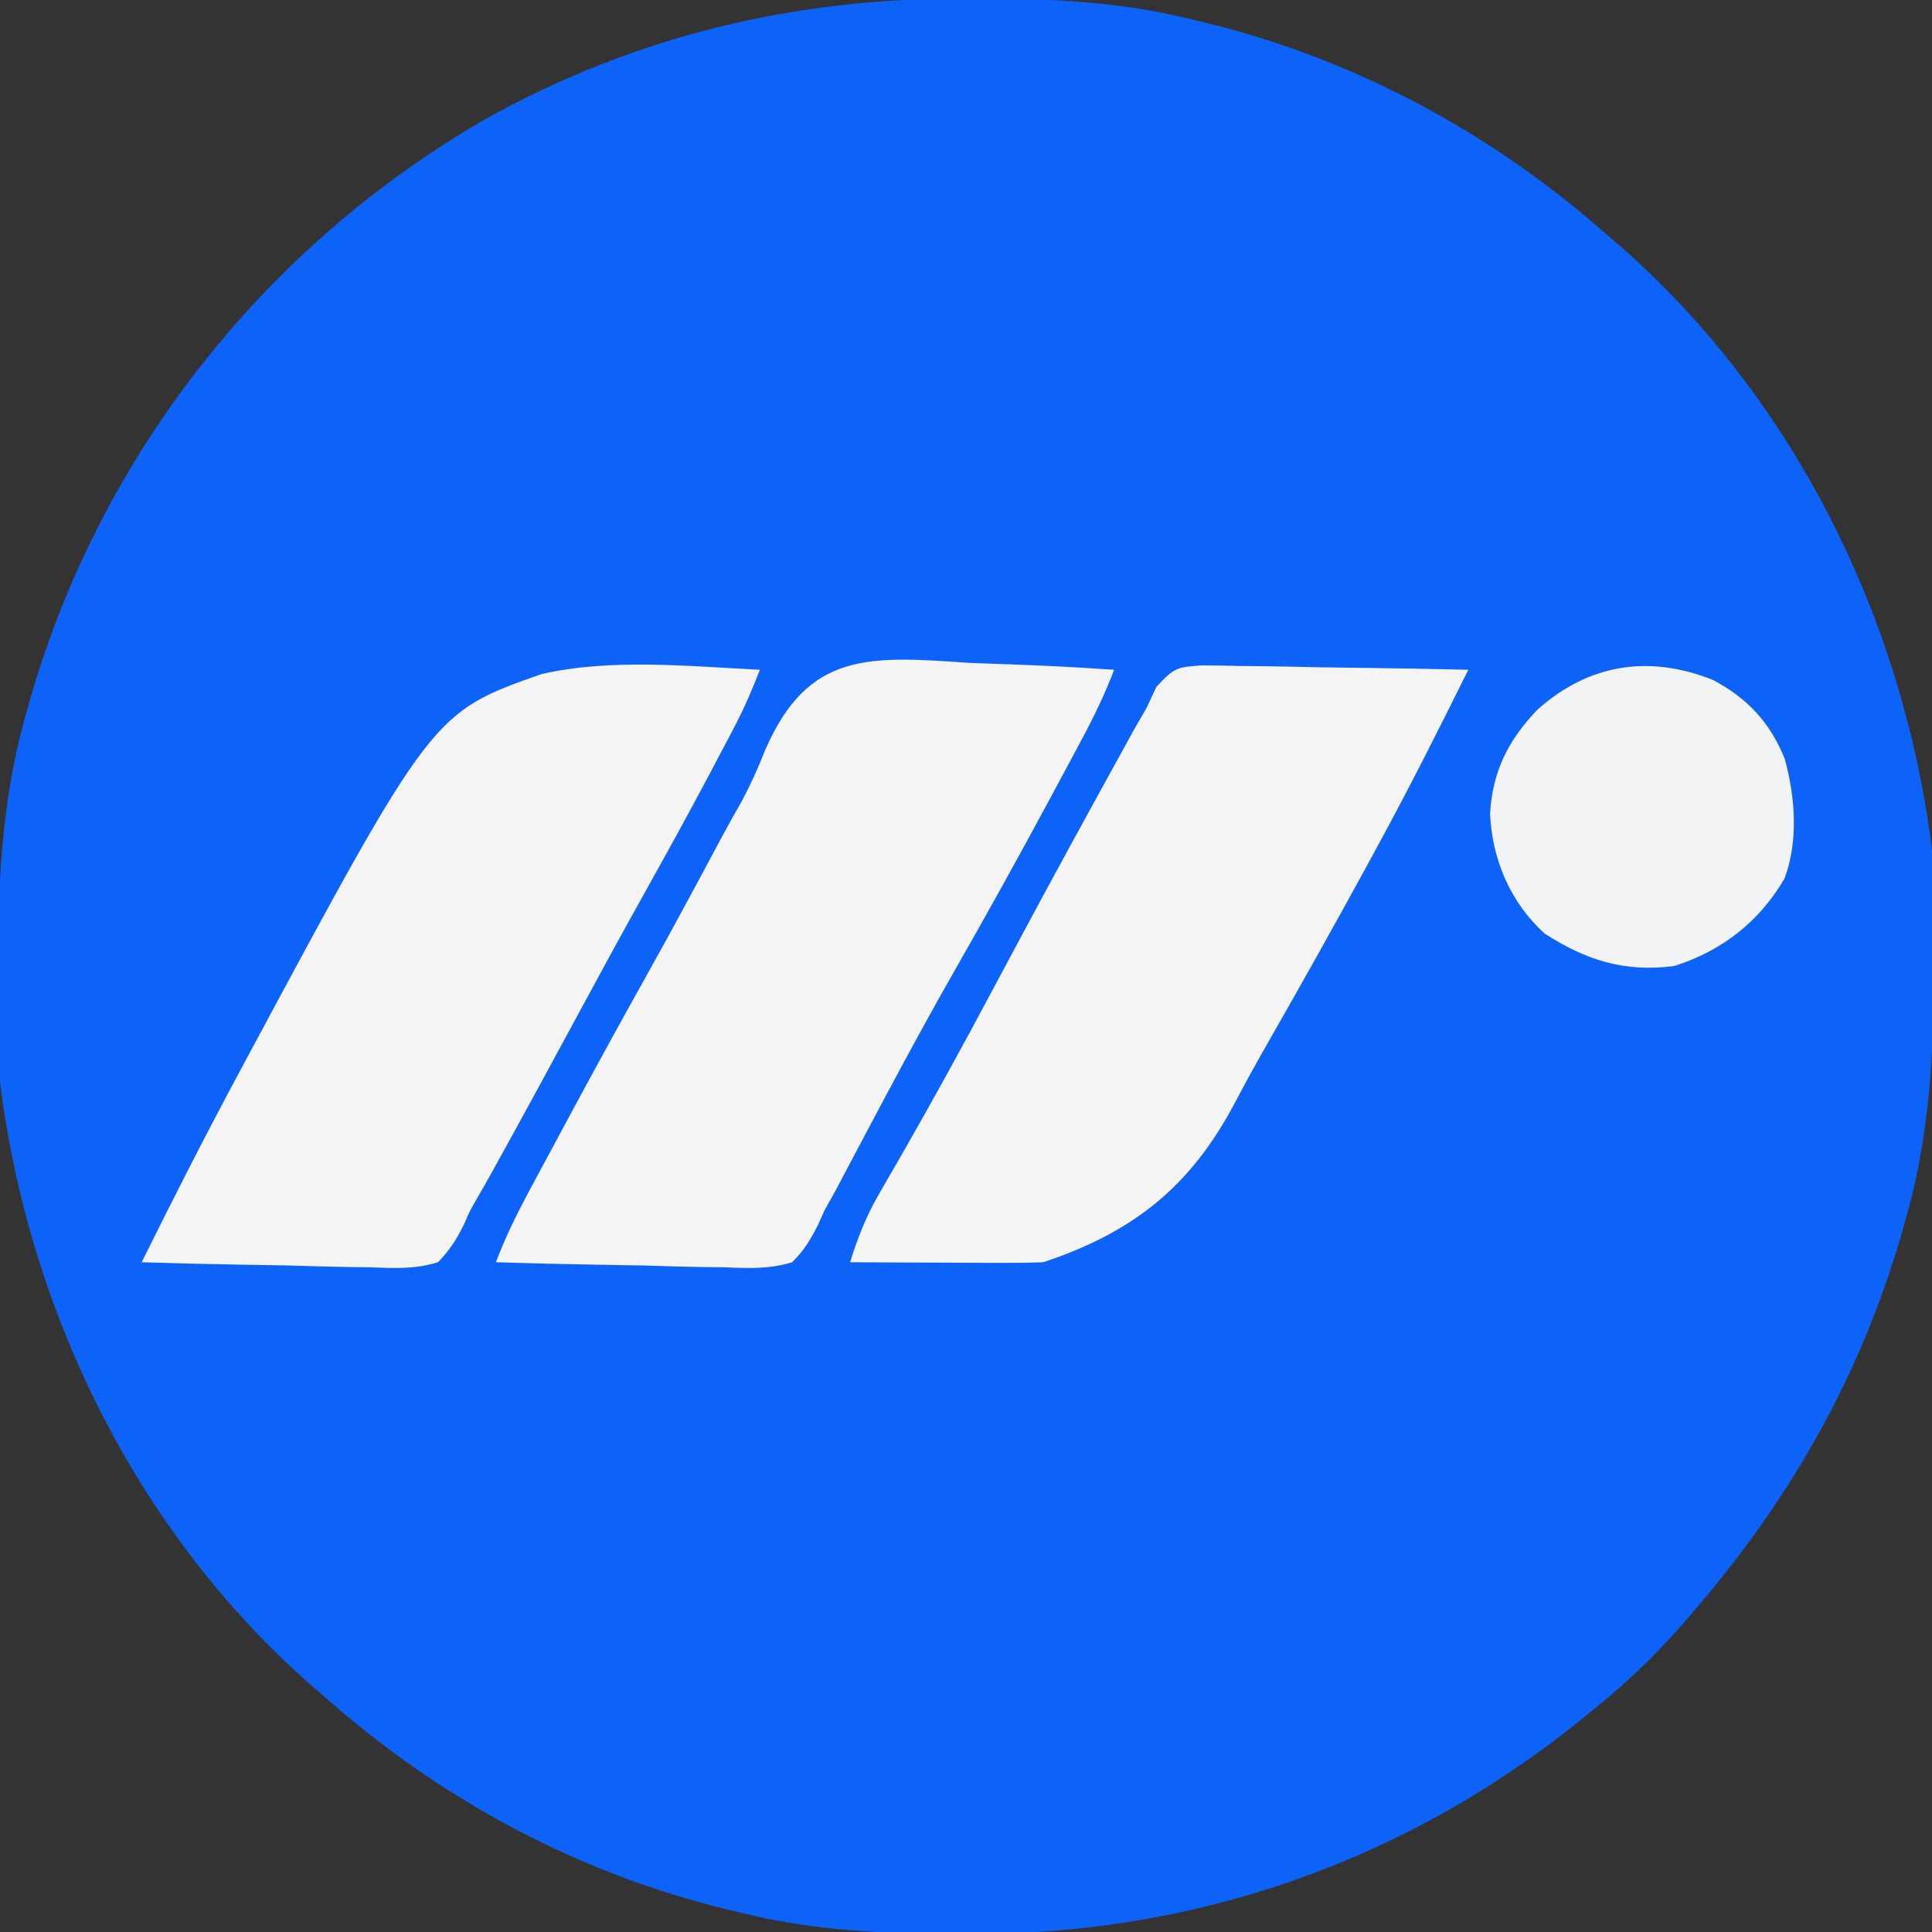 <?xml version="1.0" encoding="UTF-8"?>
<svg version="1.1" xmlns="http://www.w3.org/2000/svg" width="300" height="300">
<rect width="100%" height="100%" fill="#333333" stroke="none"/>
<path d="M0 0 C0.762 -0.001 1.523 -0.001 2.308 -0.002 C13.682 0.014 24.553 0.485 35.625 3.25 C36.301 3.411 36.978 3.572 37.674 3.738 C60.663 9.315 81.899 20.665 99.625 36.25 C100.499 37.003 101.373 37.756 102.273 38.531 C129.367 62.289 146.223 96.662 150.625 132.25 C150.748 134.865 150.834 137.455 150.863 140.07 C150.873 140.803 150.883 141.535 150.893 142.29 C151.063 158.3 151.035 173.723 146.625 189.25 C146.411 190.019 146.196 190.787 145.976 191.579 C139.758 213.219 129.185 232.125 114.625 249.25 C113.639 250.42 113.639 250.42 112.633 251.613 C108.304 256.625 103.764 261.078 98.625 265.25 C97.206 266.408 97.206 266.408 95.758 267.59 C68.434 289.475 35.907 300.739 0.938 300.562 C-0.186 300.56 -0.186 300.56 -1.333 300.557 C-12.603 300.511 -23.406 299.989 -34.375 297.25 C-35.051 297.089 -35.728 296.928 -36.424 296.762 C-59.413 291.185 -80.649 279.835 -98.375 264.25 C-99.686 263.121 -99.686 263.121 -101.023 261.969 C-128.117 238.211 -144.973 203.838 -149.375 168.25 C-149.498 165.635 -149.584 163.045 -149.613 160.43 C-149.628 159.331 -149.628 159.331 -149.643 158.21 C-149.813 142.2 -149.785 126.777 -145.375 111.25 C-145.161 110.481 -144.946 109.713 -144.726 108.921 C-133.754 70.738 -108.151 38.336 -73.688 18.562 C-50.619 5.807 -26.231 0.021 0 0 Z " fill="#0D62F7" transform="translate(149.375,-0.25)"/>
<path d="M0 0 C2.17 0.085 4.341 0.163 6.512 0.232 C11.807 0.419 17.089 0.702 22.375 1.062 C20.948 4.822 19.252 8.322 17.355 11.867 C16.752 12.996 16.149 14.124 15.527 15.287 C14.873 16.504 14.218 17.721 13.562 18.938 C13.228 19.56 12.894 20.183 12.55 20.824 C7.594 30.056 2.508 39.205 -2.691 48.302 C-7.81 57.298 -12.68 66.423 -17.514 75.574 C-18.107 76.693 -18.701 77.812 -19.312 78.965 C-19.832 79.95 -20.351 80.934 -20.887 81.949 C-21.747 83.49 -21.747 83.49 -22.625 85.062 C-22.938 85.766 -23.251 86.469 -23.573 87.194 C-24.735 89.519 -25.768 91.237 -27.625 93.062 C-31.154 94.161 -34.509 93.998 -38.176 93.844 C-39.19 93.832 -40.204 93.821 -41.248 93.809 C-44.48 93.765 -47.707 93.664 -50.938 93.562 C-53.131 93.522 -55.324 93.486 -57.518 93.453 C-62.888 93.365 -68.256 93.231 -73.625 93.062 C-72.177 89.236 -70.435 85.685 -68.5 82.082 C-67.881 80.927 -67.262 79.773 -66.625 78.583 C-65.958 77.347 -65.292 76.111 -64.625 74.875 C-63.939 73.599 -63.253 72.322 -62.567 71.046 C-58.547 63.576 -54.481 56.132 -50.334 48.732 C-48.013 44.583 -45.73 40.417 -43.477 36.23 C-42.643 34.683 -42.643 34.683 -41.793 33.104 C-40.732 31.129 -39.672 29.152 -38.617 27.173 C-37.578 25.24 -36.509 23.323 -35.416 21.421 C-34.017 18.798 -32.911 16.318 -31.823 13.569 C-25.133 -1.929 -15.503 -1.06 0 0 Z " fill="#F4F4F5" transform="translate(150.625,102.938)"/>
<path d="M0 0 C-1.202 3.097 -2.485 6.073 -4.031 9.012 C-4.424 9.76 -4.817 10.508 -5.222 11.278 C-5.644 12.073 -6.065 12.868 -6.5 13.688 C-7.166 14.949 -7.166 14.949 -7.846 16.236 C-11.167 22.493 -14.578 28.695 -18.037 34.876 C-21.583 41.22 -25.047 47.605 -28.5 54 C-32.472 61.349 -36.455 68.691 -40.5 76 C-40.885 76.699 -41.27 77.397 -41.666 78.117 C-42.376 79.395 -43.098 80.665 -43.837 81.926 C-45.026 83.973 -45.026 83.973 -45.939 86.101 C-47.093 88.422 -48.169 90.156 -50 92 C-53.525 93.109 -56.885 92.936 -60.551 92.781 C-61.565 92.77 -62.579 92.759 -63.623 92.747 C-66.855 92.702 -70.082 92.602 -73.312 92.5 C-75.506 92.46 -77.699 92.423 -79.893 92.391 C-85.263 92.303 -90.631 92.169 -96 92 C-91.08 82.066 -86.063 72.202 -80.812 62.438 C-80.496 61.848 -80.18 61.259 -79.854 60.652 C-50.849 6.634 -50.849 6.634 -33.926 0.672 C-23.129 -1.809 -10.964 -0.537 0 0 Z " fill="#F4F4F5" transform="translate(118,104)"/>
<path d="M0 0 C1.926 0.001 3.852 0.035 5.776 0.095 C6.792 0.104 7.807 0.112 8.853 0.121 C12.094 0.155 15.333 0.23 18.573 0.306 C20.771 0.336 22.969 0.364 25.167 0.388 C30.553 0.454 35.938 0.555 41.323 0.681 C36.733 9.947 32.088 19.165 27.136 28.244 C26.589 29.25 26.042 30.256 25.479 31.292 C20.5 40.419 15.412 49.483 10.253 58.509 C8.477 61.62 6.744 64.743 5.081 67.916 C-1.84 80.996 -10.707 88.024 -24.677 92.681 C-26.961 92.765 -29.247 92.788 -31.532 92.779 C-32.525 92.777 -32.525 92.777 -33.537 92.775 C-35.646 92.769 -37.755 92.756 -39.864 92.744 C-41.296 92.739 -42.728 92.734 -44.159 92.73 C-47.665 92.719 -51.171 92.702 -54.677 92.681 C-53.493 88.874 -52.169 85.493 -50.165 82.048 C-49.411 80.738 -49.411 80.738 -48.642 79.401 C-48.097 78.462 -47.551 77.524 -46.989 76.556 C-41.968 67.797 -37.105 58.97 -32.364 50.056 C-27.316 40.581 -22.224 31.133 -17.047 21.728 C-16.35 20.461 -15.654 19.194 -14.958 17.926 C-13.988 16.158 -13.014 14.392 -12.04 12.626 C-11.486 11.621 -10.932 10.616 -10.362 9.58 C-9.806 8.623 -9.25 7.667 -8.677 6.681 C-7.906 5.03 -7.906 5.03 -7.12 3.346 C-4.36 0.335 -3.875 0.256 0 0 Z " fill="#F4F4F5" transform="translate(186.677,103.319)"/>
<path d="M0 0 C5.349 2.783 8.958 6.679 11.195 12.266 C12.831 18.25 13.348 24.985 11.152 30.883 C7.175 37.609 1.526 42.034 -5.938 44.438 C-13.665 45.456 -19.672 43.551 -26.125 39.375 C-31.422 34.514 -34.203 27.99 -34.562 20.875 C-34.217 14.272 -31.743 9.356 -27.188 4.617 C-19.339 -2.385 -10.035 -3.977 0 0 Z " fill="#F2F3F5" transform="translate(265.938,105.562)"/>
</svg>
